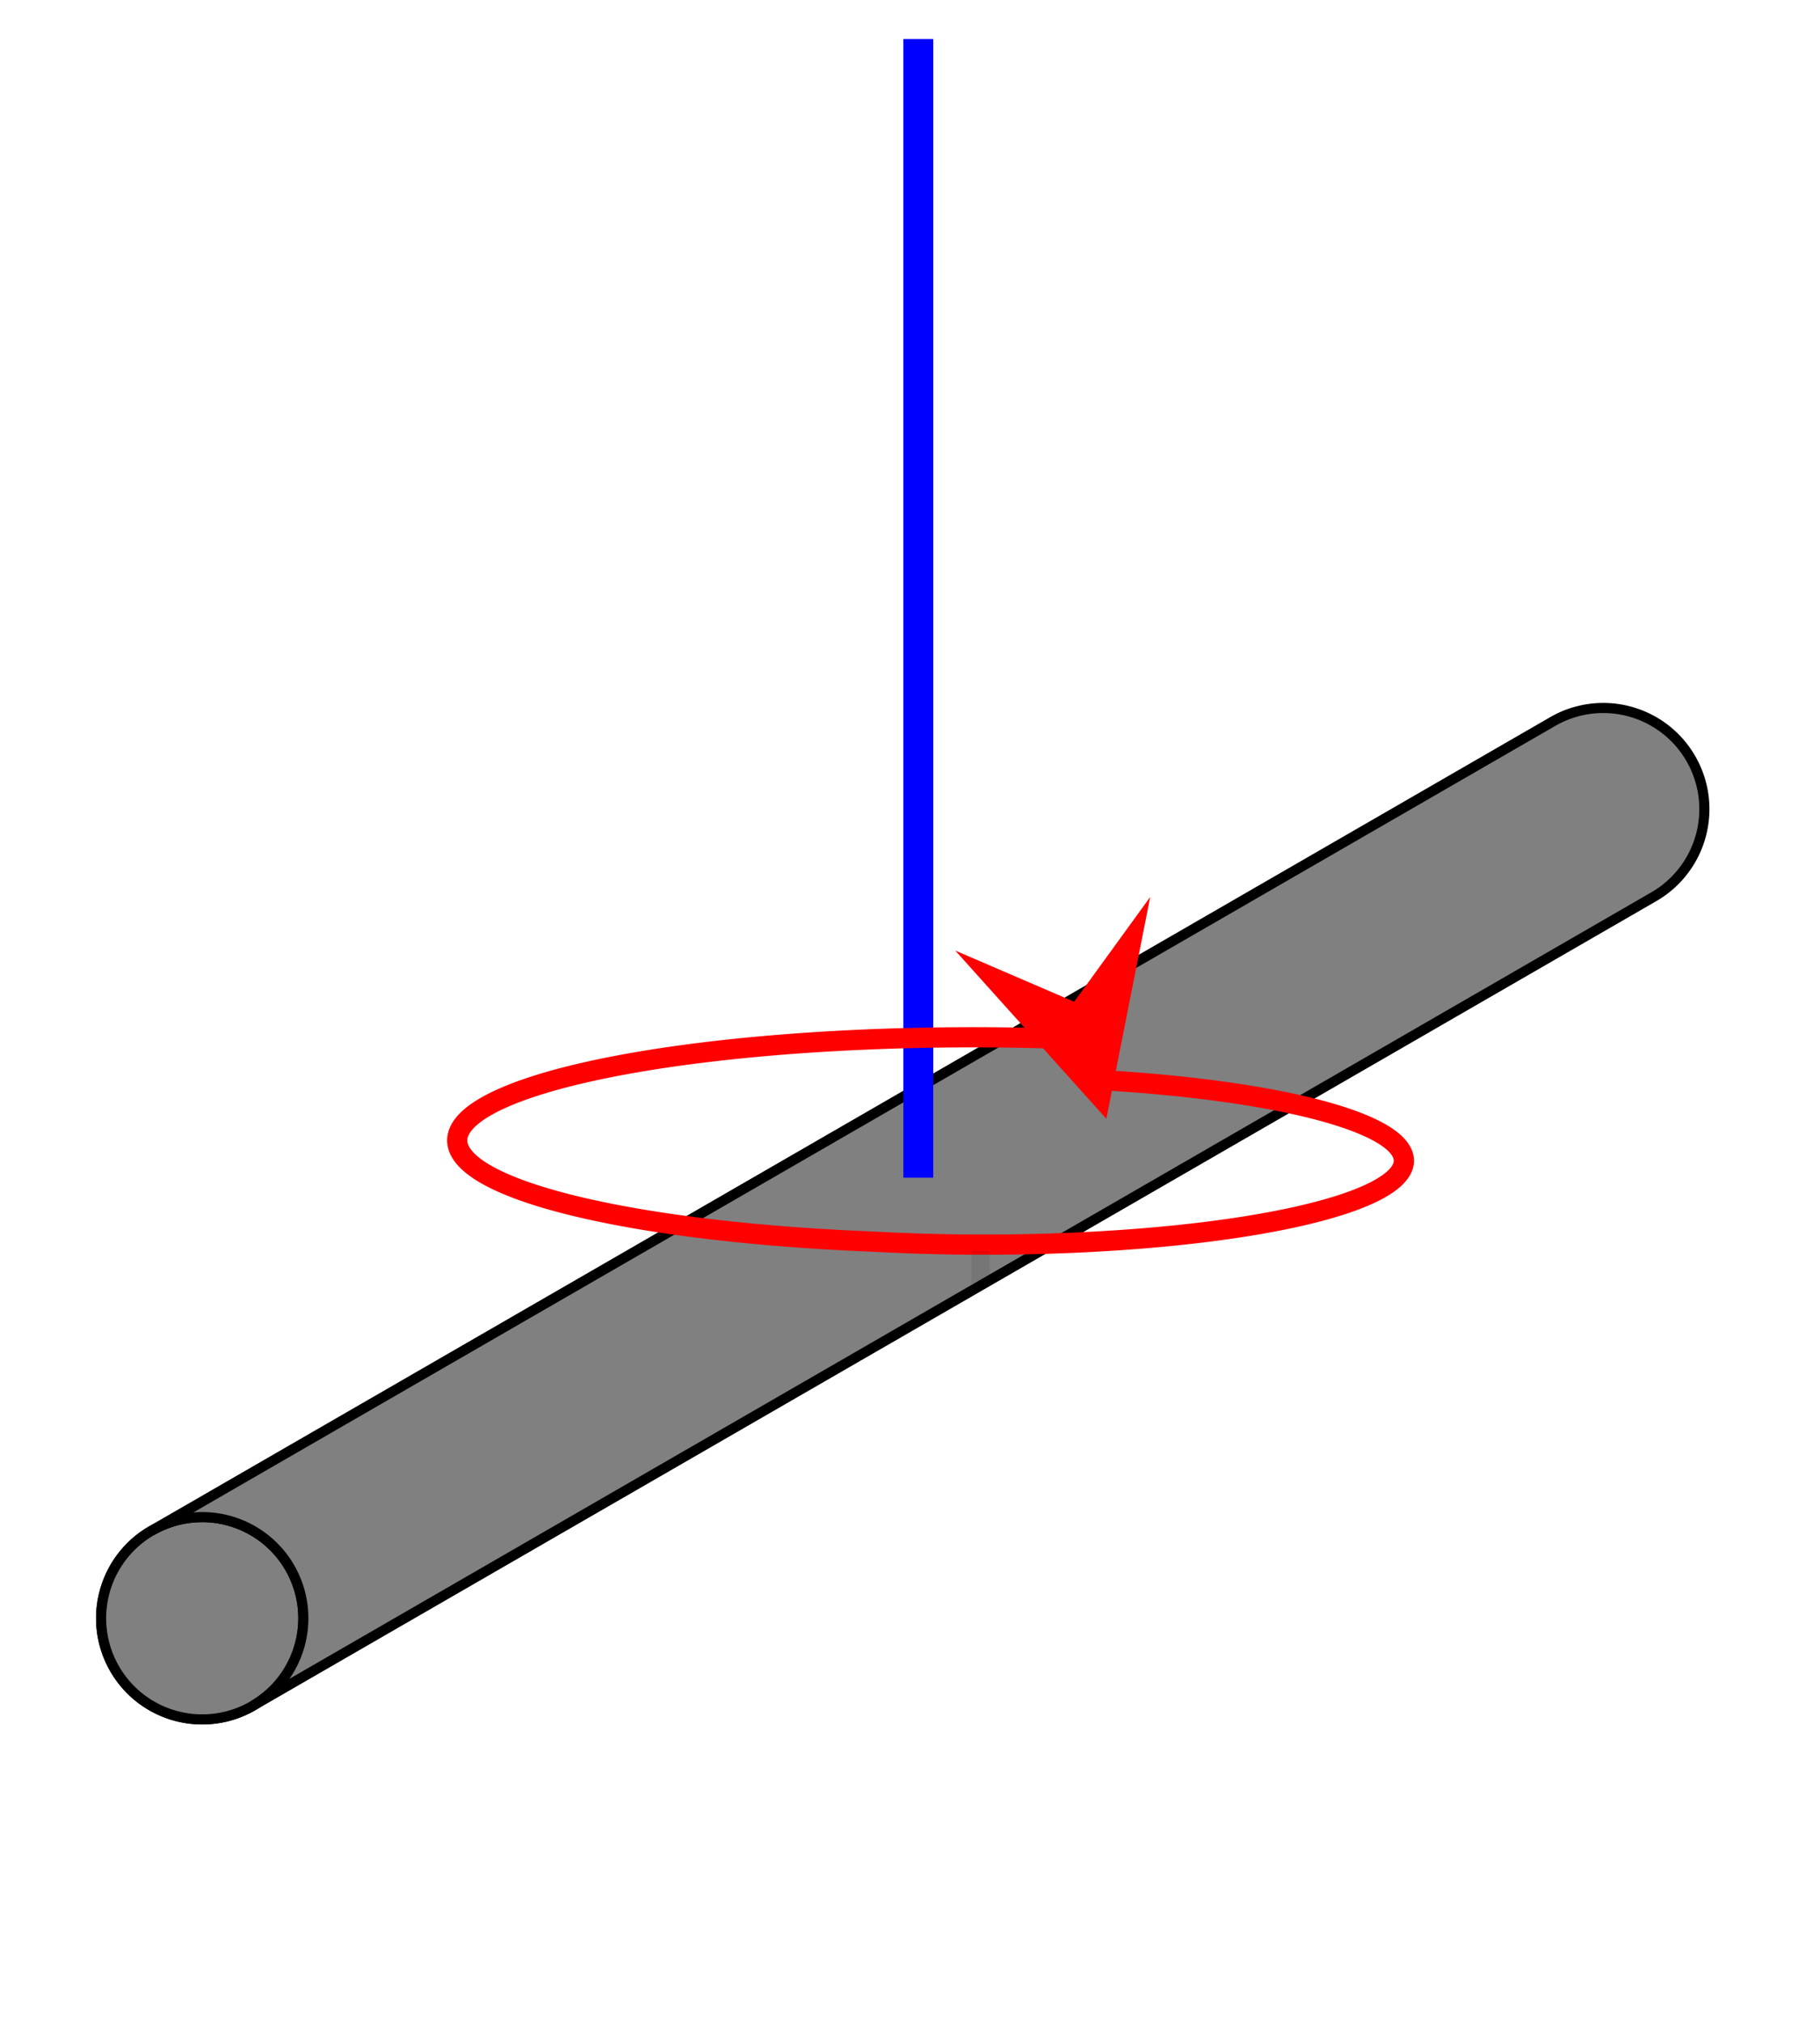 <?xml version="1.0" encoding="UTF-8" standalone="no"?>
<svg
   xmlns:dc="http://purl.org/dc/elements/1.1/"
   xmlns:cc="http://creativecommons.org/ns#"
   xmlns:rdf="http://www.w3.org/1999/02/22-rdf-syntax-ns#"
   xmlns:svg="http://www.w3.org/2000/svg"
   xmlns="http://www.w3.org/2000/svg"
   xmlns:xlink="http://www.w3.org/1999/xlink"
   xmlns:sodipodi="http://sodipodi.sourceforge.net/DTD/sodipodi-0.dtd"
   xmlns:inkscape="http://www.inkscape.org/namespaces/inkscape"
   version="1.1"
   width="100%"
   height="100%"
   viewBox="10 0 90 100"
   id="svg2"
   inkscape:version="0.91 r"
   sodipodi:docname="MI of a thin rod.svg">
  <sodipodi:namedview
     pagecolor="#ffffff"
     bordercolor="#666666"
     borderopacity="1"
     objecttolerance="10"
     gridtolerance="10"
     guidetolerance="10"
     inkscape:pageopacity="0"
     inkscape:pageshadow="2"
     inkscape:window-width="1920"
     inkscape:window-height="1053"
     id="namedview31"
     showgrid="false"
     inkscape:zoom="5.657"
     inkscape:cx="37.26"
     inkscape:cy="53.28"
     inkscape:window-x="0"
     inkscape:window-y="0"
     inkscape:window-maximized="1"
     inkscape:current-layer="svg2" />
  <title
     id="title4">MI of a thin rod</title>
  <desc
     id="desc6"> Moment of Inertia of a thin rod about an axis perpendicular 
to the length of the rod and passing through its center.</desc>
  <defs
     id="defs8">
    <marker
       id="RedArrow"
       viewBox="0 0 10 10"
       refX="8"
       refY="5"
       markerUnits="strokeWidth"
       orient="auto"
       markerWidth="10"
       markerHeight="10">
      <polyline
         points="10,5 0,10 4,5 0,0 10,5"
         style="stroke:none;fill:red"
         id="polyline11" />
    </marker>
    <marker
       id="BlueArrow"
       viewBox="0 0 10 10"
       refX="8"
       refY="5"
       markerUnits="strokeWidth"
       orient="auto"
       markerWidth="10"
       markerHeight="10">
      <polyline
         points="10,5 0,10 4,5 0,0 10,5"
         style="stroke:none;fill:blue"
         id="polyline14" />
    </marker>
    <g
       id="rod"
       style="stroke:black;stroke-width:.5;fill:grey">
      <circle
         cx="20"
         cy="80"
         r="5"
         id="circle17" />
      <path
         d="M20,75 H100 A5,5 0 0,1 100,85 H20 A5,5 0,0 0 20,75 A5,5 0,0 0 20,85"
         id="path19" />
    </g>
  </defs>
  <use
     xlink:href="#rod"
     transform="rotate(-30,20,80)"
     opacity=".8"
     id="use29" />
  <line
     id="line23"
     style="stroke:#0000ff;stroke-width:1.48"
     y2="1.928"
     y1="58.22"
     x2="55.41"
     x1="55.41" />
  <path
     inkscape:connector-curvature="0"
     id="path25"
     style="fill:none;stroke:#ff0000;marker-end:url(#RedArrow)"
     d="M 63.18,51.38 A 25.5,5.099 0 1 0 53.18,61.38 20.74,4.148 0 1 0 64.18,53.38" />
  <rect
     style="fill:#000000;fill-opacity:0.08;stroke:none"
     id="rect3057"
     width="0.906"
     height="1.635"
     x="58.039"
     y="61.838" />
</svg>

